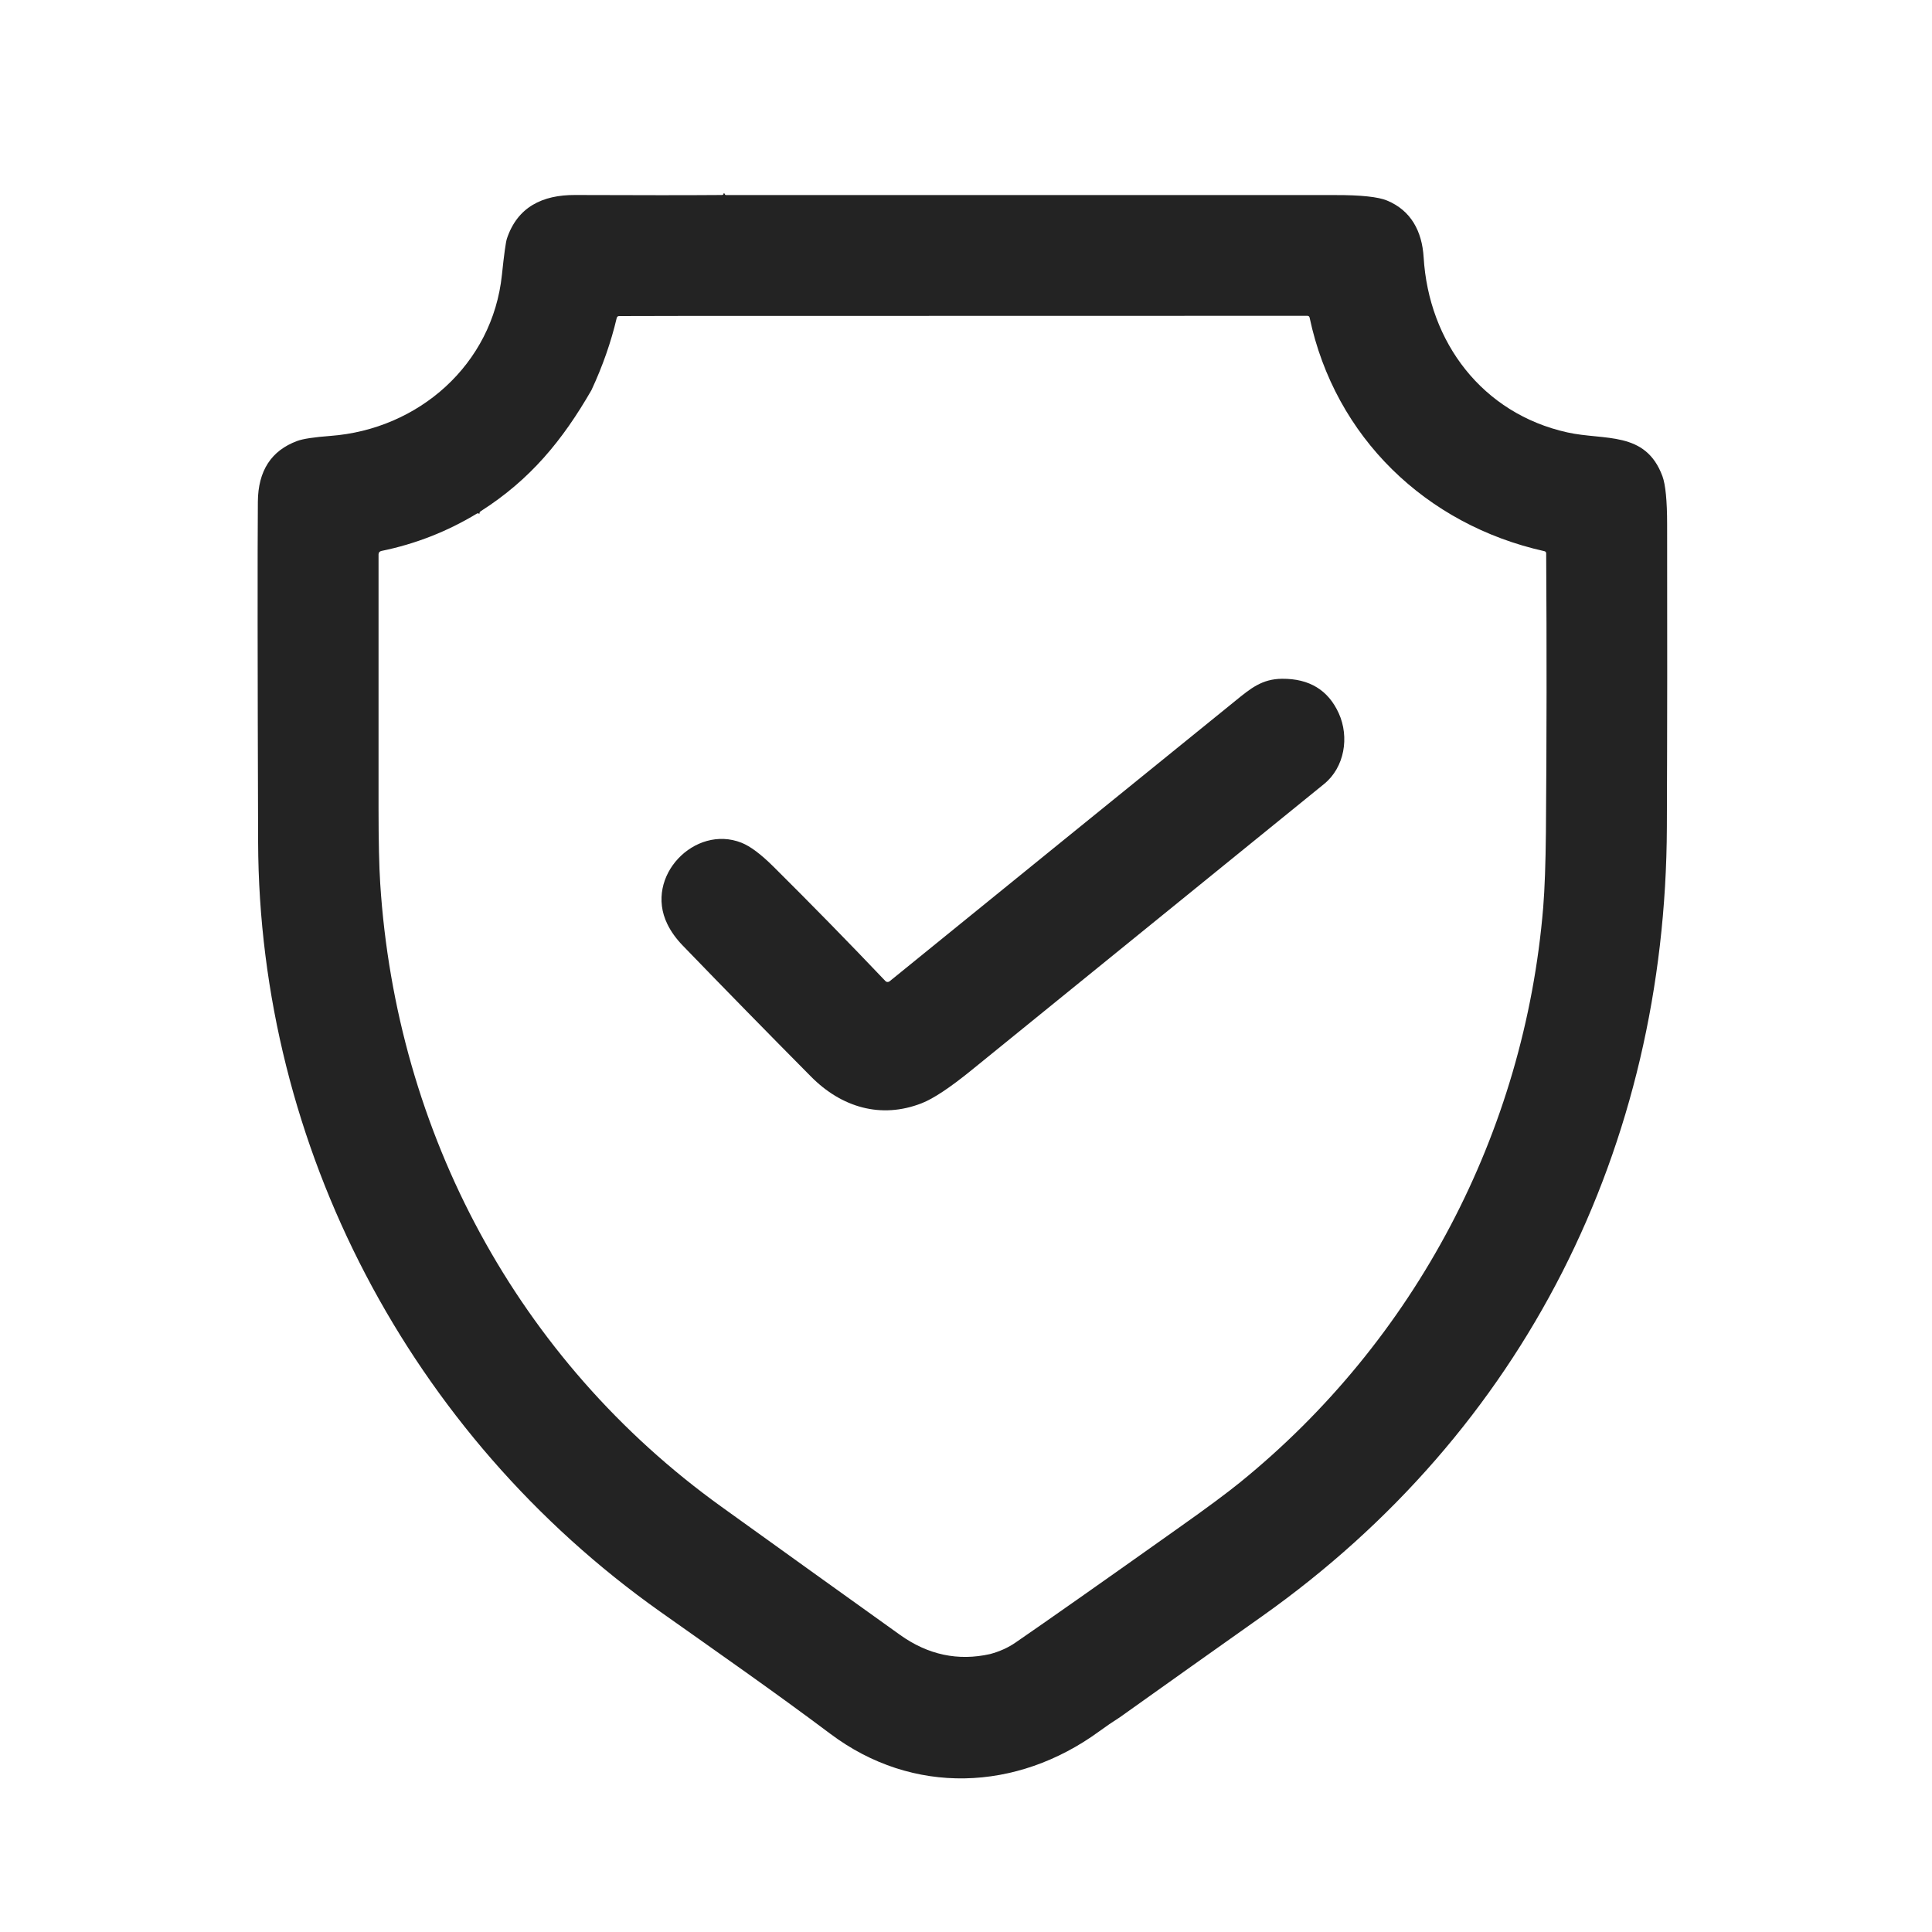 <svg width="30" height="30" viewBox="0 0 30 30" fill="none" xmlns="http://www.w3.org/2000/svg">
<path d="M11.238 3C11.246 2.999 11.251 3.004 11.255 3.014C11.258 3.024 11.265 3.029 11.275 3.029C14.428 3.03 17.581 3.03 20.734 3.029C21.133 3.028 21.401 3.057 21.538 3.114C21.91 3.268 22.081 3.591 22.106 3.993C22.185 5.316 23.019 6.421 24.336 6.714C24.914 6.843 25.552 6.685 25.814 7.394C25.862 7.524 25.887 7.774 25.887 8.144C25.89 9.71 25.889 11.277 25.883 12.843C25.865 17.811 23.667 22.215 19.598 25.097C18.87 25.612 18.133 26.135 17.387 26.667C17.281 26.734 17.173 26.808 17.062 26.889C15.788 27.816 14.175 27.885 12.894 26.923C12.029 26.274 11.136 25.652 10.253 25.027C6.366 22.276 4.023 17.806 4.008 13.075C3.999 10.311 3.998 8.55 4.004 7.791C4.008 7.31 4.212 6.996 4.616 6.847C4.705 6.814 4.876 6.788 5.128 6.769C6.497 6.668 7.649 5.663 7.794 4.266C7.827 3.95 7.853 3.763 7.871 3.706C8.035 3.214 8.423 3.026 8.928 3.028C9.946 3.032 10.707 3.032 11.21 3.028C11.226 3.028 11.236 3.019 11.238 3ZM9.184 6.058C8.733 6.841 8.233 7.448 7.465 7.938C7.457 7.943 7.452 7.949 7.448 7.957C7.445 7.965 7.444 7.973 7.444 7.981C7.44 7.977 7.435 7.975 7.431 7.973C7.423 7.969 7.415 7.969 7.407 7.974C6.946 8.253 6.451 8.447 5.923 8.555C5.893 8.562 5.878 8.58 5.878 8.609C5.878 9.916 5.878 11.228 5.878 12.548C5.878 13.061 5.887 13.452 5.904 13.719C6.151 17.581 8.031 21.117 11.203 23.397C12.126 24.061 13.05 24.724 13.975 25.386C14.41 25.697 14.877 25.796 15.375 25.684C15.526 25.643 15.658 25.583 15.77 25.505C16.263 25.166 17.11 24.571 18.31 23.719C18.735 23.419 19.048 23.186 19.251 23.022C21.977 20.813 23.674 17.584 23.963 14.088C23.986 13.804 24 13.414 24.005 12.917C24.017 11.475 24.018 10.033 24.009 8.592C24.009 8.584 24.007 8.577 24.002 8.571C23.997 8.565 23.99 8.56 23.982 8.559C22.142 8.149 20.729 6.788 20.336 4.934C20.332 4.914 20.32 4.904 20.299 4.904L10.533 4.906L9.615 4.908C9.593 4.908 9.581 4.919 9.576 4.939C9.488 5.312 9.358 5.685 9.184 6.058Z" fill="#232323"/>
<path d="M12.007 13.454C12.597 14.04 13.178 14.633 13.749 15.234C13.757 15.242 13.768 15.248 13.78 15.248C13.792 15.249 13.804 15.245 13.813 15.238C15.599 13.788 17.388 12.336 19.182 10.883C19.418 10.691 19.596 10.542 19.909 10.54C20.332 10.537 20.624 10.716 20.788 11.075C20.956 11.446 20.878 11.916 20.56 12.174C18.736 13.656 16.91 15.138 15.085 16.618C14.75 16.89 14.492 17.061 14.312 17.131C13.678 17.379 13.064 17.194 12.592 16.716C11.924 16.042 11.261 15.365 10.602 14.683C10.498 14.575 10.418 14.464 10.362 14.348C10.001 13.607 10.79 12.799 11.514 13.086C11.648 13.139 11.812 13.261 12.007 13.454Z" fill="#232323"/>
</svg>
